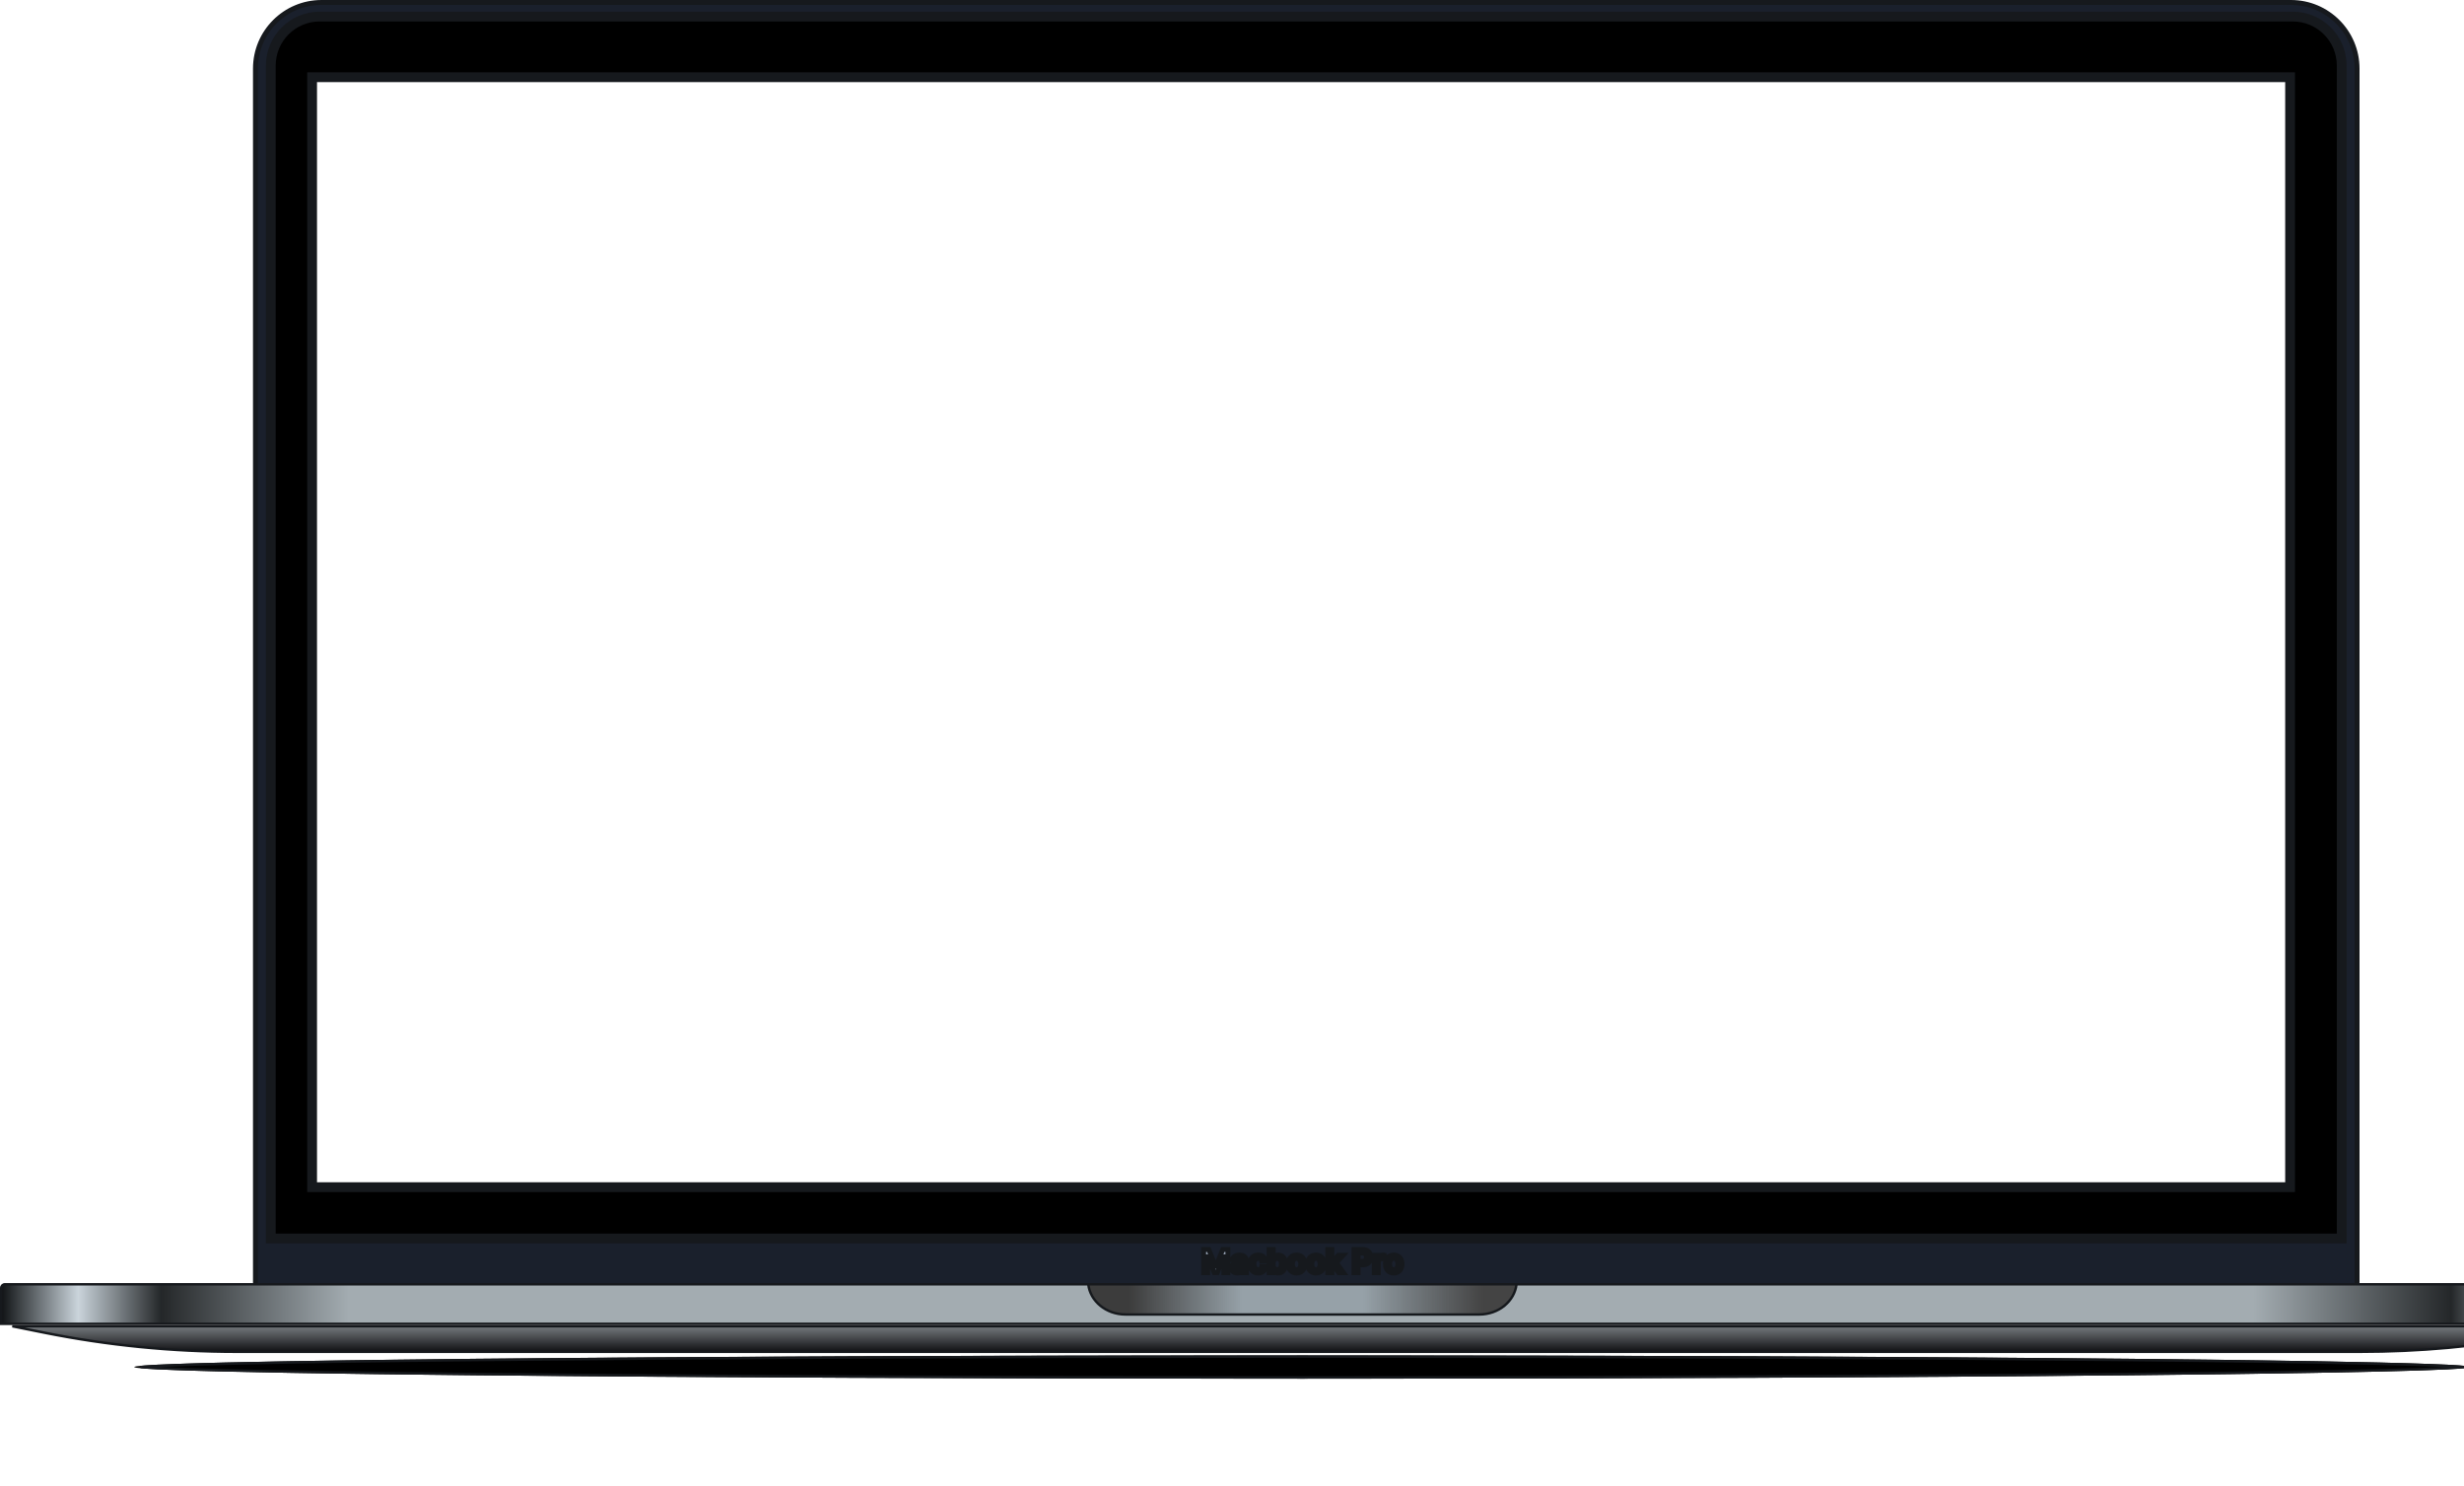 <svg width="1006" height="607" viewBox="0 0 1006 607" fill="none" xmlns="http://www.w3.org/2000/svg">
<g filter="url(#filter0_f_46_153)">
<ellipse cx="531.737" cy="558.237" rx="476.93" ry="4.763" fill="black"/>
<path d="M57.428 558.237C59.042 558.082 61.417 557.928 64.521 557.776C70.868 557.467 80.233 557.168 92.299 556.883C116.429 556.313 151.349 555.8 194.502 555.369C280.807 554.507 400.038 553.974 531.737 553.974C663.436 553.974 782.667 554.507 868.972 555.369C912.125 555.8 947.045 556.313 971.175 556.883C983.241 557.168 992.606 557.467 998.953 557.776C1002.06 557.928 1004.43 558.082 1006.05 558.237C1004.43 558.392 1002.06 558.546 998.953 558.697C992.606 559.007 983.241 559.306 971.175 559.591C947.045 560.161 912.125 560.674 868.972 561.105C782.667 561.967 663.436 562.5 531.737 562.5C400.038 562.5 280.807 561.967 194.502 561.105C151.349 560.674 116.429 560.161 92.299 559.591C80.233 559.306 70.868 559.007 64.521 558.697C61.417 558.546 59.042 558.392 57.428 558.237Z" stroke="#16191D"/>
</g>
<path d="M104.291 28C104.291 13.088 116.379 1 131.291 1H935.345C950.257 1 962.345 13.088 962.345 28V523.753C962.345 525.41 961.002 526.753 959.345 526.753H107.291C105.634 526.753 104.291 525.41 104.291 523.753V28Z" fill="#1A202C" stroke="#16191D" stroke-width="2"/>
<path d="M110.561 26.763C110.561 15.717 119.515 6.763 130.561 6.763H936.075C947.121 6.763 956.075 15.717 956.075 26.763V505.748H110.561V26.763Z" fill="black" stroke="#16191D" stroke-width="4"/>
<rect x="127.425" y="31.531" width="807.571" height="453.259" fill="white" stroke="#16191D" stroke-width="4"/>
<mask id="path-6-outside-1_46_153" maskUnits="userSpaceOnUse" x="489.996" y="508.7" width="84" height="13" fill="black">
<rect fill="white" x="489.996" y="508.7" width="84" height="13"/>
<path d="M491.41 510.246H493.506L496.312 517.097H496.423L499.23 510.246H501.326V519.7H499.682V513.205H499.595L496.982 519.673H495.754L493.141 513.191H493.053V519.7H491.41V510.246ZM505.158 519.844C504.708 519.844 504.303 519.764 503.943 519.603C503.586 519.44 503.303 519.2 503.094 518.883C502.888 518.566 502.785 518.175 502.785 517.711C502.785 517.311 502.858 516.98 503.006 516.718C503.154 516.457 503.356 516.247 503.611 516.09C503.866 515.933 504.154 515.815 504.474 515.735C504.797 515.652 505.131 515.592 505.476 515.555C505.892 515.512 506.229 515.473 506.487 515.439C506.746 515.402 506.933 515.347 507.05 515.273C507.17 515.196 507.23 515.078 507.23 514.918V514.89C507.23 514.542 507.127 514.273 506.921 514.082C506.715 513.891 506.418 513.796 506.03 513.796C505.621 513.796 505.296 513.885 505.056 514.064C504.819 514.242 504.659 514.453 504.576 514.696L503.015 514.475C503.139 514.044 503.342 513.684 503.625 513.394C503.908 513.102 504.254 512.883 504.664 512.739C505.073 512.591 505.525 512.517 506.021 512.517C506.362 512.517 506.702 512.557 507.041 512.637C507.38 512.717 507.689 512.85 507.969 513.034C508.249 513.216 508.474 513.464 508.643 513.777C508.815 514.091 508.901 514.484 508.901 514.955V519.7H507.295V518.726H507.24C507.138 518.923 506.995 519.108 506.81 519.28C506.629 519.45 506.399 519.587 506.122 519.691C505.848 519.793 505.527 519.844 505.158 519.844ZM505.591 518.616C505.927 518.616 506.218 518.549 506.464 518.417C506.71 518.282 506.899 518.103 507.032 517.882C507.167 517.66 507.235 517.418 507.235 517.157V516.321C507.183 516.364 507.093 516.404 506.967 516.441C506.844 516.478 506.706 516.51 506.552 516.538C506.398 516.566 506.245 516.59 506.095 516.612C505.944 516.634 505.813 516.652 505.702 516.667C505.453 516.701 505.23 516.757 505.033 516.834C504.836 516.911 504.68 517.018 504.567 517.157C504.453 517.292 504.396 517.468 504.396 517.683C504.396 517.991 504.508 518.223 504.733 518.38C504.957 518.537 505.244 518.616 505.591 518.616ZM513.675 519.839C512.967 519.839 512.359 519.684 511.851 519.373C511.347 519.062 510.957 518.632 510.683 518.085C510.413 517.534 510.277 516.9 510.277 516.183C510.277 515.463 510.416 514.827 510.693 514.276C510.97 513.722 511.361 513.291 511.865 512.983C512.373 512.673 512.973 512.517 513.666 512.517C514.241 512.517 514.751 512.623 515.194 512.836C515.64 513.045 515.995 513.342 516.26 513.727C516.525 514.108 516.676 514.555 516.713 515.065H515.115C515.051 514.724 514.897 514.439 514.654 514.211C514.414 513.981 514.092 513.865 513.689 513.865C513.347 513.865 513.047 513.958 512.789 514.142C512.53 514.324 512.328 514.585 512.184 514.927C512.042 515.269 511.971 515.678 511.971 516.155C511.971 516.638 512.042 517.054 512.184 517.401C512.325 517.746 512.524 518.012 512.779 518.2C513.038 518.385 513.341 518.477 513.689 518.477C513.935 518.477 514.155 518.431 514.349 518.339C514.546 518.243 514.711 518.106 514.843 517.928C514.975 517.749 515.066 517.532 515.115 517.277H516.713C516.673 517.778 516.525 518.223 516.269 518.611C516.014 518.996 515.666 519.297 515.226 519.516C514.786 519.731 514.269 519.839 513.675 519.839ZM518.159 519.7V510.246H519.83V513.782H519.899C519.985 513.61 520.107 513.427 520.264 513.233C520.421 513.036 520.633 512.868 520.901 512.73C521.169 512.588 521.51 512.517 521.926 512.517C522.474 512.517 522.967 512.657 523.408 512.937C523.851 513.214 524.202 513.625 524.46 514.17C524.722 514.712 524.853 515.376 524.853 516.164C524.853 516.943 524.725 517.605 524.469 518.149C524.214 518.694 523.866 519.11 523.426 519.396C522.986 519.682 522.487 519.825 521.93 519.825C521.524 519.825 521.187 519.757 520.919 519.622C520.652 519.487 520.436 519.323 520.273 519.133C520.113 518.939 519.988 518.756 519.899 518.583H519.802V519.7H518.159ZM519.798 516.155C519.798 516.614 519.862 517.015 519.991 517.36C520.124 517.705 520.313 517.974 520.559 518.168C520.809 518.359 521.11 518.454 521.464 518.454C521.833 518.454 522.143 518.356 522.392 518.159C522.641 517.958 522.829 517.686 522.955 517.341C523.084 516.994 523.149 516.598 523.149 516.155C523.149 515.715 523.086 515.324 522.96 514.982C522.834 514.641 522.646 514.373 522.397 514.179C522.147 513.985 521.836 513.888 521.464 513.888C521.107 513.888 520.804 513.982 520.555 514.17C520.305 514.358 520.116 514.621 519.987 514.959C519.861 515.298 519.798 515.696 519.798 516.155ZM529.366 519.839C528.674 519.839 528.074 519.687 527.566 519.382C527.058 519.077 526.664 518.651 526.384 518.103C526.107 517.555 525.969 516.915 525.969 516.183C525.969 515.45 526.107 514.809 526.384 514.258C526.664 513.707 527.058 513.279 527.566 512.974C528.074 512.67 528.674 512.517 529.366 512.517C530.059 512.517 530.659 512.67 531.167 512.974C531.675 513.279 532.067 513.707 532.344 514.258C532.624 514.809 532.764 515.45 532.764 516.183C532.764 516.915 532.624 517.555 532.344 518.103C532.067 518.651 531.675 519.077 531.167 519.382C530.659 519.687 530.059 519.839 529.366 519.839ZM529.376 518.5C529.751 518.5 530.065 518.397 530.317 518.191C530.57 517.982 530.757 517.702 530.881 517.351C531.007 517 531.07 516.609 531.07 516.178C531.07 515.744 531.007 515.352 530.881 515.001C530.757 514.647 530.57 514.365 530.317 514.156C530.065 513.947 529.751 513.842 529.376 513.842C528.991 513.842 528.671 513.947 528.415 514.156C528.163 514.365 527.974 514.647 527.847 515.001C527.724 515.352 527.663 515.744 527.663 516.178C527.663 516.609 527.724 517 527.847 517.351C527.974 517.702 528.163 517.982 528.415 518.191C528.671 518.397 528.991 518.5 529.376 518.5ZM537.275 519.839C536.583 519.839 535.983 519.687 535.475 519.382C534.967 519.077 534.573 518.651 534.293 518.103C534.016 517.555 533.878 516.915 533.878 516.183C533.878 515.45 534.016 514.809 534.293 514.258C534.573 513.707 534.967 513.279 535.475 512.974C535.983 512.67 536.583 512.517 537.275 512.517C537.968 512.517 538.568 512.67 539.076 512.974C539.584 513.279 539.976 513.707 540.253 514.258C540.533 514.809 540.673 515.45 540.673 516.183C540.673 516.915 540.533 517.555 540.253 518.103C539.976 518.651 539.584 519.077 539.076 519.382C538.568 519.687 537.968 519.839 537.275 519.839ZM537.285 518.5C537.66 518.5 537.974 518.397 538.226 518.191C538.479 517.982 538.667 517.702 538.79 517.351C538.916 517 538.979 516.609 538.979 516.178C538.979 515.744 538.916 515.352 538.79 515.001C538.667 514.647 538.479 514.365 538.226 514.156C537.974 513.947 537.66 513.842 537.285 513.842C536.9 513.842 536.58 513.947 536.324 514.156C536.072 514.365 535.883 514.647 535.757 515.001C535.634 515.352 535.572 515.744 535.572 516.178C535.572 516.609 535.634 517 535.757 517.351C535.883 517.702 536.072 517.982 536.324 518.191C536.58 518.397 536.9 518.5 537.285 518.5ZM543.615 517.475L543.61 515.458H543.878L546.427 512.61H548.379L545.245 516.1H544.898L543.615 517.475ZM542.092 519.7V510.246H543.763V519.7H542.092ZM546.542 519.7L544.234 516.474L545.36 515.296L548.541 519.7H546.542ZM552.791 519.7V510.246H556.337C557.063 510.246 557.673 510.381 558.165 510.652C558.661 510.923 559.034 511.295 559.287 511.769C559.542 512.24 559.67 512.776 559.67 513.376C559.67 513.982 559.542 514.521 559.287 514.992C559.031 515.463 558.654 515.833 558.156 516.104C557.657 516.372 557.043 516.506 556.314 516.506H553.964V515.098H556.083C556.508 515.098 556.856 515.024 557.126 514.876C557.397 514.728 557.597 514.525 557.726 514.267C557.859 514.008 557.925 513.711 557.925 513.376C557.925 513.04 557.859 512.745 557.726 512.49C557.597 512.234 557.396 512.036 557.122 511.894C556.851 511.749 556.502 511.677 556.074 511.677H554.504V519.7H552.791ZM561.084 519.7V512.61H562.704V513.791H562.778C562.907 513.382 563.129 513.067 563.443 512.845C563.76 512.62 564.121 512.508 564.528 512.508C564.62 512.508 564.723 512.513 564.837 512.522C564.954 512.528 565.051 512.539 565.128 512.554V514.091C565.057 514.067 564.945 514.045 564.791 514.027C564.64 514.005 564.494 513.994 564.352 513.994C564.048 513.994 563.774 514.061 563.531 514.193C563.29 514.322 563.101 514.502 562.963 514.733C562.824 514.964 562.755 515.23 562.755 515.532V519.7H561.084ZM569.039 519.839C568.347 519.839 567.747 519.687 567.239 519.382C566.731 519.077 566.337 518.651 566.057 518.103C565.78 517.555 565.641 516.915 565.641 516.183C565.641 515.45 565.78 514.809 566.057 514.258C566.337 513.707 566.731 513.279 567.239 512.974C567.747 512.67 568.347 512.517 569.039 512.517C569.732 512.517 570.332 512.67 570.84 512.974C571.347 513.279 571.74 513.707 572.017 514.258C572.297 514.809 572.437 515.45 572.437 516.183C572.437 516.915 572.297 517.555 572.017 518.103C571.74 518.651 571.347 519.077 570.84 519.382C570.332 519.687 569.732 519.839 569.039 519.839ZM569.048 518.5C569.424 518.5 569.738 518.397 569.99 518.191C570.243 517.982 570.43 517.702 570.553 517.351C570.68 517 570.743 516.609 570.743 516.178C570.743 515.744 570.68 515.352 570.553 515.001C570.43 514.647 570.243 514.365 569.99 514.156C569.738 513.947 569.424 513.842 569.048 513.842C568.664 513.842 568.344 513.947 568.088 514.156C567.836 514.365 567.647 514.647 567.52 515.001C567.397 515.352 567.336 515.744 567.336 516.178C567.336 516.609 567.397 517 567.52 517.351C567.647 517.702 567.836 517.982 568.088 518.191C568.344 518.397 568.664 518.5 569.048 518.5Z"/>
</mask>
<path d="M491.41 510.246H493.506L496.312 517.097H496.423L499.23 510.246H501.326V519.7H499.682V513.205H499.595L496.982 519.673H495.754L493.141 513.191H493.053V519.7H491.41V510.246ZM505.158 519.844C504.708 519.844 504.303 519.764 503.943 519.603C503.586 519.44 503.303 519.2 503.094 518.883C502.888 518.566 502.785 518.175 502.785 517.711C502.785 517.311 502.858 516.98 503.006 516.718C503.154 516.457 503.356 516.247 503.611 516.09C503.866 515.933 504.154 515.815 504.474 515.735C504.797 515.652 505.131 515.592 505.476 515.555C505.892 515.512 506.229 515.473 506.487 515.439C506.746 515.402 506.933 515.347 507.05 515.273C507.17 515.196 507.23 515.078 507.23 514.918V514.89C507.23 514.542 507.127 514.273 506.921 514.082C506.715 513.891 506.418 513.796 506.03 513.796C505.621 513.796 505.296 513.885 505.056 514.064C504.819 514.242 504.659 514.453 504.576 514.696L503.015 514.475C503.139 514.044 503.342 513.684 503.625 513.394C503.908 513.102 504.254 512.883 504.664 512.739C505.073 512.591 505.525 512.517 506.021 512.517C506.362 512.517 506.702 512.557 507.041 512.637C507.38 512.717 507.689 512.85 507.969 513.034C508.249 513.216 508.474 513.464 508.643 513.777C508.815 514.091 508.901 514.484 508.901 514.955V519.7H507.295V518.726H507.24C507.138 518.923 506.995 519.108 506.81 519.28C506.629 519.45 506.399 519.587 506.122 519.691C505.848 519.793 505.527 519.844 505.158 519.844ZM505.591 518.616C505.927 518.616 506.218 518.549 506.464 518.417C506.71 518.282 506.899 518.103 507.032 517.882C507.167 517.66 507.235 517.418 507.235 517.157V516.321C507.183 516.364 507.093 516.404 506.967 516.441C506.844 516.478 506.706 516.51 506.552 516.538C506.398 516.566 506.245 516.59 506.095 516.612C505.944 516.634 505.813 516.652 505.702 516.667C505.453 516.701 505.23 516.757 505.033 516.834C504.836 516.911 504.68 517.018 504.567 517.157C504.453 517.292 504.396 517.468 504.396 517.683C504.396 517.991 504.508 518.223 504.733 518.38C504.957 518.537 505.244 518.616 505.591 518.616ZM513.675 519.839C512.967 519.839 512.359 519.684 511.851 519.373C511.347 519.062 510.957 518.632 510.683 518.085C510.413 517.534 510.277 516.9 510.277 516.183C510.277 515.463 510.416 514.827 510.693 514.276C510.97 513.722 511.361 513.291 511.865 512.983C512.373 512.673 512.973 512.517 513.666 512.517C514.241 512.517 514.751 512.623 515.194 512.836C515.64 513.045 515.995 513.342 516.26 513.727C516.525 514.108 516.676 514.555 516.713 515.065H515.115C515.051 514.724 514.897 514.439 514.654 514.211C514.414 513.981 514.092 513.865 513.689 513.865C513.347 513.865 513.047 513.958 512.789 514.142C512.53 514.324 512.328 514.585 512.184 514.927C512.042 515.269 511.971 515.678 511.971 516.155C511.971 516.638 512.042 517.054 512.184 517.401C512.325 517.746 512.524 518.012 512.779 518.2C513.038 518.385 513.341 518.477 513.689 518.477C513.935 518.477 514.155 518.431 514.349 518.339C514.546 518.243 514.711 518.106 514.843 517.928C514.975 517.749 515.066 517.532 515.115 517.277H516.713C516.673 517.778 516.525 518.223 516.269 518.611C516.014 518.996 515.666 519.297 515.226 519.516C514.786 519.731 514.269 519.839 513.675 519.839ZM518.159 519.7V510.246H519.83V513.782H519.899C519.985 513.61 520.107 513.427 520.264 513.233C520.421 513.036 520.633 512.868 520.901 512.73C521.169 512.588 521.51 512.517 521.926 512.517C522.474 512.517 522.967 512.657 523.408 512.937C523.851 513.214 524.202 513.625 524.46 514.17C524.722 514.712 524.853 515.376 524.853 516.164C524.853 516.943 524.725 517.605 524.469 518.149C524.214 518.694 523.866 519.11 523.426 519.396C522.986 519.682 522.487 519.825 521.93 519.825C521.524 519.825 521.187 519.757 520.919 519.622C520.652 519.487 520.436 519.323 520.273 519.133C520.113 518.939 519.988 518.756 519.899 518.583H519.802V519.7H518.159ZM519.798 516.155C519.798 516.614 519.862 517.015 519.991 517.36C520.124 517.705 520.313 517.974 520.559 518.168C520.809 518.359 521.11 518.454 521.464 518.454C521.833 518.454 522.143 518.356 522.392 518.159C522.641 517.958 522.829 517.686 522.955 517.341C523.084 516.994 523.149 516.598 523.149 516.155C523.149 515.715 523.086 515.324 522.96 514.982C522.834 514.641 522.646 514.373 522.397 514.179C522.147 513.985 521.836 513.888 521.464 513.888C521.107 513.888 520.804 513.982 520.555 514.17C520.305 514.358 520.116 514.621 519.987 514.959C519.861 515.298 519.798 515.696 519.798 516.155ZM529.366 519.839C528.674 519.839 528.074 519.687 527.566 519.382C527.058 519.077 526.664 518.651 526.384 518.103C526.107 517.555 525.969 516.915 525.969 516.183C525.969 515.45 526.107 514.809 526.384 514.258C526.664 513.707 527.058 513.279 527.566 512.974C528.074 512.67 528.674 512.517 529.366 512.517C530.059 512.517 530.659 512.67 531.167 512.974C531.675 513.279 532.067 513.707 532.344 514.258C532.624 514.809 532.764 515.45 532.764 516.183C532.764 516.915 532.624 517.555 532.344 518.103C532.067 518.651 531.675 519.077 531.167 519.382C530.659 519.687 530.059 519.839 529.366 519.839ZM529.376 518.5C529.751 518.5 530.065 518.397 530.317 518.191C530.57 517.982 530.757 517.702 530.881 517.351C531.007 517 531.07 516.609 531.07 516.178C531.07 515.744 531.007 515.352 530.881 515.001C530.757 514.647 530.57 514.365 530.317 514.156C530.065 513.947 529.751 513.842 529.376 513.842C528.991 513.842 528.671 513.947 528.415 514.156C528.163 514.365 527.974 514.647 527.847 515.001C527.724 515.352 527.663 515.744 527.663 516.178C527.663 516.609 527.724 517 527.847 517.351C527.974 517.702 528.163 517.982 528.415 518.191C528.671 518.397 528.991 518.5 529.376 518.5ZM537.275 519.839C536.583 519.839 535.983 519.687 535.475 519.382C534.967 519.077 534.573 518.651 534.293 518.103C534.016 517.555 533.878 516.915 533.878 516.183C533.878 515.45 534.016 514.809 534.293 514.258C534.573 513.707 534.967 513.279 535.475 512.974C535.983 512.67 536.583 512.517 537.275 512.517C537.968 512.517 538.568 512.67 539.076 512.974C539.584 513.279 539.976 513.707 540.253 514.258C540.533 514.809 540.673 515.45 540.673 516.183C540.673 516.915 540.533 517.555 540.253 518.103C539.976 518.651 539.584 519.077 539.076 519.382C538.568 519.687 537.968 519.839 537.275 519.839ZM537.285 518.5C537.66 518.5 537.974 518.397 538.226 518.191C538.479 517.982 538.667 517.702 538.79 517.351C538.916 517 538.979 516.609 538.979 516.178C538.979 515.744 538.916 515.352 538.79 515.001C538.667 514.647 538.479 514.365 538.226 514.156C537.974 513.947 537.66 513.842 537.285 513.842C536.9 513.842 536.58 513.947 536.324 514.156C536.072 514.365 535.883 514.647 535.757 515.001C535.634 515.352 535.572 515.744 535.572 516.178C535.572 516.609 535.634 517 535.757 517.351C535.883 517.702 536.072 517.982 536.324 518.191C536.58 518.397 536.9 518.5 537.285 518.5ZM543.615 517.475L543.61 515.458H543.878L546.427 512.61H548.379L545.245 516.1H544.898L543.615 517.475ZM542.092 519.7V510.246H543.763V519.7H542.092ZM546.542 519.7L544.234 516.474L545.36 515.296L548.541 519.7H546.542ZM552.791 519.7V510.246H556.337C557.063 510.246 557.673 510.381 558.165 510.652C558.661 510.923 559.034 511.295 559.287 511.769C559.542 512.24 559.67 512.776 559.67 513.376C559.67 513.982 559.542 514.521 559.287 514.992C559.031 515.463 558.654 515.833 558.156 516.104C557.657 516.372 557.043 516.506 556.314 516.506H553.964V515.098H556.083C556.508 515.098 556.856 515.024 557.126 514.876C557.397 514.728 557.597 514.525 557.726 514.267C557.859 514.008 557.925 513.711 557.925 513.376C557.925 513.04 557.859 512.745 557.726 512.49C557.597 512.234 557.396 512.036 557.122 511.894C556.851 511.749 556.502 511.677 556.074 511.677H554.504V519.7H552.791ZM561.084 519.7V512.61H562.704V513.791H562.778C562.907 513.382 563.129 513.067 563.443 512.845C563.76 512.62 564.121 512.508 564.528 512.508C564.62 512.508 564.723 512.513 564.837 512.522C564.954 512.528 565.051 512.539 565.128 512.554V514.091C565.057 514.067 564.945 514.045 564.791 514.027C564.64 514.005 564.494 513.994 564.352 513.994C564.048 513.994 563.774 514.061 563.531 514.193C563.29 514.322 563.101 514.502 562.963 514.733C562.824 514.964 562.755 515.23 562.755 515.532V519.7H561.084ZM569.039 519.839C568.347 519.839 567.747 519.687 567.239 519.382C566.731 519.077 566.337 518.651 566.057 518.103C565.78 517.555 565.641 516.915 565.641 516.183C565.641 515.45 565.78 514.809 566.057 514.258C566.337 513.707 566.731 513.279 567.239 512.974C567.747 512.67 568.347 512.517 569.039 512.517C569.732 512.517 570.332 512.67 570.84 512.974C571.347 513.279 571.74 513.707 572.017 514.258C572.297 514.809 572.437 515.45 572.437 516.183C572.437 516.915 572.297 517.555 572.017 518.103C571.74 518.651 571.347 519.077 570.84 519.382C570.332 519.687 569.732 519.839 569.039 519.839ZM569.048 518.5C569.424 518.5 569.738 518.397 569.99 518.191C570.243 517.982 570.43 517.702 570.553 517.351C570.68 517 570.743 516.609 570.743 516.178C570.743 515.744 570.68 515.352 570.553 515.001C570.43 514.647 570.243 514.365 569.99 514.156C569.738 513.947 569.424 513.842 569.048 513.842C568.664 513.842 568.344 513.947 568.088 514.156C567.836 514.365 567.647 514.647 567.52 515.001C567.397 515.352 567.336 515.744 567.336 516.178C567.336 516.609 567.397 517 567.52 517.351C567.647 517.702 567.836 517.982 568.088 518.191C568.344 518.397 568.664 518.5 569.048 518.5Z" fill="#A0AEC0"/>
<path d="M491.41 510.246V509.246H490.41V510.246H491.41ZM493.506 510.246L494.431 509.867L494.176 509.246H493.506V510.246ZM496.312 517.097L495.387 517.476L495.641 518.097H496.312V517.097ZM496.423 517.097V518.097H497.094L497.348 517.476L496.423 517.097ZM499.23 510.246V509.246H498.559L498.305 509.867L499.23 510.246ZM501.326 510.246H502.326V509.246H501.326V510.246ZM501.326 519.7V520.7H502.326V519.7H501.326ZM499.682 519.7H498.682V520.7H499.682V519.7ZM499.682 513.205H500.682V512.205H499.682V513.205ZM499.595 513.205V512.205H498.92L498.667 512.83L499.595 513.205ZM496.982 519.673V520.673H497.656L497.909 520.047L496.982 519.673ZM495.754 519.673L494.826 520.047L495.079 520.673H495.754V519.673ZM493.141 513.191L494.068 512.817L493.816 512.191H493.141V513.191ZM493.053 513.191V512.191H492.053V513.191H493.053ZM493.053 519.7V520.7H494.053V519.7H493.053ZM491.41 519.7H490.41V520.7H491.41V519.7ZM491.41 511.246H493.506V509.246H491.41V511.246ZM492.58 510.625L495.387 517.476L497.238 516.718L494.431 509.867L492.58 510.625ZM496.312 518.097H496.423V516.097H496.312V518.097ZM497.348 517.476L500.155 510.625L498.305 509.867L495.498 516.718L497.348 517.476ZM499.23 511.246H501.326V509.246H499.23V511.246ZM500.326 510.246V519.7H502.326V510.246H500.326ZM501.326 518.7H499.682V520.7H501.326V518.7ZM500.682 519.7V513.205H498.682V519.7H500.682ZM499.682 512.205H499.595V514.205H499.682V512.205ZM498.667 512.83L496.055 519.298L497.909 520.047L500.522 513.58L498.667 512.83ZM496.982 518.673H495.754V520.673H496.982V518.673ZM496.681 519.299L494.068 512.817L492.213 513.565L494.826 520.047L496.681 519.299ZM493.141 512.191H493.053V514.191H493.141V512.191ZM492.053 513.191V519.7H494.053V513.191H492.053ZM493.053 518.7H491.41V520.7H493.053V518.7ZM492.41 519.7V510.246H490.41V519.7H492.41ZM503.943 519.603L503.528 520.513L503.537 520.517L503.943 519.603ZM503.094 518.883L502.256 519.429L502.259 519.434L503.094 518.883ZM503.006 516.718L502.135 516.226L502.135 516.226L503.006 516.718ZM503.611 516.09L503.087 515.238L503.087 515.238L503.611 516.09ZM504.474 515.735L504.717 516.705L504.723 516.703L504.474 515.735ZM505.476 515.555L505.373 514.56L505.37 514.561L505.476 515.555ZM506.487 515.439L506.617 516.431L506.628 516.429L506.487 515.439ZM507.05 515.273L507.584 516.119L507.59 516.115L507.05 515.273ZM506.921 514.082L507.6 513.348V513.348L506.921 514.082ZM505.056 514.064L504.459 513.261L504.454 513.265L505.056 514.064ZM504.576 514.696L504.435 515.686L505.254 515.803L505.522 515.02L504.576 514.696ZM503.015 514.475L502.054 514.2L501.739 515.303L502.875 515.465L503.015 514.475ZM503.625 513.394L504.34 514.094L504.343 514.09L503.625 513.394ZM504.664 512.739L504.997 513.682L505.003 513.679L504.664 512.739ZM507.969 513.034L507.418 513.869L507.425 513.873L507.969 513.034ZM508.643 513.777L507.763 514.252L507.766 514.259L508.643 513.777ZM508.901 519.7V520.7H509.901V519.7H508.901ZM507.295 519.7H506.295V520.7H507.295V519.7ZM507.295 518.726H508.295V517.726H507.295V518.726ZM507.24 518.726V517.726H506.63L506.351 518.268L507.24 518.726ZM506.81 519.28L507.492 520.012L507.493 520.011L506.81 519.28ZM506.122 519.691L506.47 520.629L506.476 520.627L506.122 519.691ZM506.464 518.417L506.937 519.298L506.946 519.293L506.464 518.417ZM507.032 517.882L506.178 517.36L506.173 517.369L507.032 517.882ZM507.235 516.321H508.235V514.202L506.599 515.549L507.235 516.321ZM506.967 516.441L506.686 515.481L506.68 515.483L506.967 516.441ZM506.552 516.538L506.729 517.522H506.729L506.552 516.538ZM505.702 516.667L505.837 517.658L505.84 517.658L505.702 516.667ZM505.033 516.834L504.669 515.902L505.033 516.834ZM504.567 517.157L505.332 517.8L505.339 517.792L504.567 517.157ZM504.733 518.38L504.16 519.2L504.733 518.38ZM505.158 518.844C504.829 518.844 504.565 518.785 504.35 518.69L503.537 520.517C504.042 520.742 504.588 520.844 505.158 520.844V518.844ZM504.359 518.694C504.166 518.606 504.031 518.488 503.928 518.332L502.259 519.434C502.576 519.913 503.006 520.275 503.528 520.513L504.359 518.694ZM503.932 518.338C503.853 518.217 503.785 518.026 503.785 517.711H501.785C501.785 518.325 501.922 518.916 502.256 519.429L503.932 518.338ZM503.785 517.711C503.785 517.428 503.838 517.28 503.877 517.21L502.135 516.226C501.879 516.68 501.785 517.194 501.785 517.711H503.785ZM503.877 517.21C503.942 517.096 504.024 517.01 504.135 516.942L503.087 515.238C502.687 515.484 502.366 515.818 502.135 516.226L503.877 517.21ZM504.135 516.942C504.295 516.844 504.486 516.763 504.717 516.705L504.232 514.765C503.822 514.867 503.438 515.023 503.087 515.238L504.135 516.942ZM504.723 516.703C504.998 516.633 505.284 516.581 505.583 516.549L505.37 514.561C504.979 514.602 504.597 514.671 504.225 514.766L504.723 516.703ZM505.579 516.55C505.999 516.506 506.346 516.466 506.617 516.431L506.357 514.448C506.111 514.48 505.784 514.518 505.373 514.56L505.579 516.55ZM506.628 516.429C506.924 516.387 507.284 516.308 507.584 516.119L506.516 514.428C506.541 514.412 506.556 514.406 506.559 514.405C506.561 514.403 506.556 514.406 506.539 514.411C506.504 514.421 506.442 514.436 506.346 514.449L506.628 516.429ZM507.59 516.115C508.036 515.829 508.23 515.369 508.23 514.918H506.23C506.23 514.873 506.239 514.782 506.293 514.675C506.35 514.563 506.432 514.482 506.511 514.431L507.59 516.115ZM508.23 514.918V514.89H506.23V514.918H508.23ZM508.23 514.89C508.23 514.335 508.058 513.772 507.6 513.348L506.242 514.816C506.237 514.812 506.232 514.806 506.226 514.798C506.224 514.794 506.222 514.791 506.221 514.789C506.22 514.786 506.219 514.785 506.219 514.785C506.219 514.785 506.22 514.787 506.221 514.79C506.222 514.794 506.223 514.8 506.225 514.809C506.227 514.826 506.23 514.852 506.23 514.89H508.23ZM507.6 513.348C507.149 512.93 506.573 512.796 506.03 512.796V514.796C506.144 514.796 506.209 514.81 506.238 514.82C506.263 514.828 506.257 514.83 506.242 514.816L507.6 513.348ZM506.03 512.796C505.484 512.796 504.925 512.915 504.459 513.261L505.653 514.866C505.667 514.856 505.758 514.796 506.03 514.796V512.796ZM504.454 513.265C504.083 513.545 503.787 513.912 503.63 514.373L505.522 515.02C505.531 514.994 505.555 514.94 505.658 514.862L504.454 513.265ZM504.716 513.706L503.156 513.485L502.875 515.465L504.435 515.686L504.716 513.706ZM503.977 514.749C504.059 514.461 504.185 514.252 504.34 514.094L502.91 512.695C502.499 513.115 502.218 513.627 502.054 514.2L503.977 514.749ZM504.343 514.09C504.512 513.916 504.723 513.778 504.997 513.682L504.33 511.796C503.785 511.989 503.304 512.288 502.906 512.699L504.343 514.09ZM505.003 513.679C505.289 513.576 505.625 513.517 506.021 513.517V511.517C505.425 511.517 504.856 511.606 504.324 511.798L505.003 513.679ZM506.021 513.517C506.284 513.517 506.546 513.548 506.811 513.61L507.271 511.664C506.859 511.567 506.441 511.517 506.021 511.517V513.517ZM506.811 513.61C507.04 513.664 507.24 513.751 507.418 513.869L508.519 512.199C508.138 511.948 507.719 511.77 507.271 511.664L506.811 513.61ZM507.425 513.873C507.554 513.957 507.668 514.076 507.763 514.252L509.523 513.303C509.28 512.852 508.944 512.474 508.513 512.195L507.425 513.873ZM507.766 514.259C507.836 514.386 507.901 514.601 507.901 514.955H509.901C509.901 514.367 509.794 513.797 509.52 513.296L507.766 514.259ZM507.901 514.955V519.7H509.901V514.955H507.901ZM508.901 518.7H507.295V520.7H508.901V518.7ZM508.295 519.7V518.726H506.295V519.7H508.295ZM507.295 517.726H507.24V519.726H507.295V517.726ZM506.351 518.268C506.309 518.35 506.24 518.445 506.128 518.549L507.493 520.011C507.75 519.771 507.967 519.497 508.128 519.185L506.351 518.268ZM506.128 518.549C506.058 518.614 505.947 518.688 505.769 518.756L506.476 520.627C506.851 520.485 507.199 520.285 507.492 520.012L506.128 518.549ZM505.775 518.754C505.637 518.805 505.438 518.844 505.158 518.844V520.844C505.615 520.844 506.06 520.781 506.47 520.629L505.775 518.754ZM505.591 519.616C506.059 519.616 506.519 519.523 506.937 519.298L505.991 517.536C505.916 517.576 505.795 517.616 505.591 517.616V519.616ZM506.946 519.293C507.333 519.08 507.659 518.782 507.89 518.394L506.173 517.369C506.14 517.425 506.087 517.483 505.982 517.541L506.946 519.293ZM507.885 518.403C508.117 518.023 508.235 517.601 508.235 517.157H506.235C506.235 517.236 506.217 517.297 506.179 517.36L507.885 518.403ZM508.235 517.157V516.321H506.235V517.157H508.235ZM506.599 515.549C506.634 515.52 506.664 515.501 506.683 515.491C506.702 515.479 506.715 515.473 506.72 515.471C506.728 515.467 506.719 515.472 506.686 515.481L507.248 517.401C507.405 517.355 507.656 517.27 507.871 517.093L506.599 515.549ZM506.68 515.483C506.6 515.507 506.499 515.532 506.375 515.554L506.729 517.522C506.912 517.489 507.088 517.449 507.255 517.399L506.68 515.483ZM506.375 515.554C506.232 515.58 506.092 515.602 505.953 515.622L506.236 517.602C506.399 517.579 506.563 517.552 506.729 517.522L506.375 515.554ZM505.953 515.622C505.803 515.643 505.674 515.662 505.565 515.677L505.84 517.658C505.952 517.642 506.084 517.624 506.236 517.602L505.953 515.622ZM505.568 515.677C505.254 515.719 504.952 515.792 504.669 515.902L505.397 517.765C505.508 517.722 505.652 517.683 505.837 517.658L505.568 515.677ZM504.669 515.902C504.341 516.03 504.035 516.229 503.794 516.522L505.339 517.792C505.334 517.798 505.332 517.798 505.338 517.794C505.345 517.789 505.362 517.778 505.397 517.765L504.669 515.902ZM503.801 516.513C503.505 516.866 503.396 517.285 503.396 517.683H505.396C505.396 517.663 505.398 517.671 505.39 517.699C505.38 517.728 505.361 517.765 505.332 517.8L503.801 516.513ZM503.396 517.683C503.396 518.271 503.632 518.831 504.16 519.2L505.305 517.56C505.313 517.565 505.326 517.576 505.341 517.594C505.357 517.612 505.37 517.632 505.38 517.653C505.401 517.696 505.396 517.715 505.396 517.683H503.396ZM504.16 519.2C504.593 519.502 505.094 519.616 505.591 519.616V517.616C505.393 517.616 505.322 517.572 505.305 517.56L504.16 519.2ZM511.851 519.373L511.327 520.224L511.329 520.226L511.851 519.373ZM510.683 518.085L509.786 518.526L509.789 518.532L510.683 518.085ZM510.693 514.276L511.586 514.725L511.587 514.723L510.693 514.276ZM511.865 512.983L512.386 513.837L512.387 513.836L511.865 512.983ZM515.194 512.836L514.762 513.738L514.769 513.741L515.194 512.836ZM516.26 513.727L515.436 514.294L515.438 514.297L516.26 513.727ZM516.713 515.065V516.065H517.787L517.71 514.993L516.713 515.065ZM515.115 515.065L514.133 515.251L514.287 516.065H515.115V515.065ZM514.654 514.211L513.96 514.932L513.97 514.941L514.654 514.211ZM512.789 514.142L513.363 514.961L513.37 514.956L512.789 514.142ZM512.184 514.927L511.263 514.537L511.26 514.544L512.184 514.927ZM512.184 517.401L511.258 517.778L511.259 517.781L512.184 517.401ZM512.779 518.2L512.187 519.006L512.198 519.014L512.779 518.2ZM514.349 518.339L514.779 519.241L514.785 519.239L514.349 518.339ZM514.843 517.928L514.04 517.332H514.04L514.843 517.928ZM515.115 517.277V516.277H514.29L514.133 517.088L515.115 517.277ZM516.713 517.277L517.709 517.356L517.795 516.277H516.713V517.277ZM516.269 518.611L517.102 519.164L517.104 519.161L516.269 518.611ZM515.226 519.516L515.666 520.414L515.671 520.411L515.226 519.516ZM513.675 518.839C513.116 518.839 512.697 518.718 512.373 518.52L511.329 520.226C512.022 520.649 512.818 520.839 513.675 520.839V518.839ZM512.376 518.521C512.035 518.311 511.771 518.025 511.578 517.637L509.789 518.532C510.143 519.24 510.658 519.812 511.327 520.224L512.376 518.521ZM511.581 517.643C511.388 517.251 511.277 516.772 511.277 516.183H509.277C509.277 517.027 509.437 517.816 509.786 518.526L511.581 517.643ZM511.277 516.183C511.277 515.592 511.39 515.115 511.586 514.725L509.799 513.827C509.441 514.539 509.277 515.333 509.277 516.183H511.277ZM511.587 514.723C511.784 514.329 512.049 514.043 512.386 513.837L511.345 512.13C510.672 512.54 510.155 513.115 509.798 513.829L511.587 514.723ZM512.387 513.836C512.714 513.636 513.127 513.517 513.666 513.517V511.517C512.819 511.517 512.032 511.709 511.343 512.131L512.387 513.836ZM513.666 513.517C514.117 513.517 514.475 513.6 514.762 513.738L515.626 511.934C515.027 511.647 514.365 511.517 513.666 511.517V513.517ZM514.769 513.741C515.064 513.879 515.278 514.063 515.436 514.294L517.084 513.16C516.713 512.621 516.216 512.211 515.618 511.93L514.769 513.741ZM515.438 514.297C515.591 514.516 515.69 514.786 515.715 515.138L517.71 514.993C517.661 514.323 517.459 513.7 517.082 513.157L515.438 514.297ZM516.713 514.065H515.115V516.065H516.713V514.065ZM516.098 514.88C515.996 514.339 515.742 513.861 515.337 513.482L513.97 514.941C514.051 515.017 514.106 515.108 514.133 515.251L516.098 514.88ZM515.347 513.491C514.883 513.044 514.293 512.865 513.689 512.865V514.865C513.891 514.865 513.945 514.917 513.96 514.932L515.347 513.491ZM513.689 512.865C513.155 512.865 512.648 513.013 512.207 513.328L513.37 514.956C513.446 514.902 513.539 514.865 513.689 514.865V512.865ZM512.214 513.324C511.777 513.631 511.468 514.054 511.263 514.537L513.105 515.317C513.189 515.117 513.283 515.017 513.363 514.961L512.214 513.324ZM511.26 514.544C511.056 515.037 510.971 515.583 510.971 516.155H512.971C512.971 515.773 513.029 515.5 513.108 515.31L511.26 514.544ZM510.971 516.155C510.971 516.732 511.055 517.282 511.258 517.778L513.11 517.024C513.029 516.825 512.971 516.544 512.971 516.155H510.971ZM511.259 517.781C511.458 518.266 511.759 518.692 512.187 519.006L513.372 517.394C513.288 517.333 513.193 517.227 513.109 517.022L511.259 517.781ZM512.198 519.014C512.642 519.331 513.153 519.477 513.689 519.477V517.477C513.529 517.477 513.433 517.438 513.361 517.386L512.198 519.014ZM513.689 519.477C514.062 519.477 514.432 519.406 514.779 519.241L513.919 517.436C513.878 517.455 513.808 517.477 513.689 517.477V519.477ZM514.785 519.239C515.129 519.072 515.419 518.829 515.646 518.523L514.04 517.332C514.002 517.383 513.962 517.415 513.913 517.439L514.785 519.239ZM515.646 518.523C515.882 518.206 516.024 517.844 516.097 517.466L514.133 517.088C514.108 517.221 514.069 517.293 514.04 517.332L515.646 518.523ZM515.115 518.277H516.713V516.277H515.115V518.277ZM515.716 517.197C515.688 517.545 515.589 517.825 515.434 518.061L517.104 519.161C517.46 518.621 517.657 518.011 517.709 517.356L515.716 517.197ZM515.436 518.058C515.284 518.287 515.075 518.474 514.781 518.62L515.671 520.411C516.258 520.12 516.744 519.705 517.102 519.164L515.436 518.058ZM514.786 518.618C514.509 518.753 514.148 518.839 513.675 518.839V520.839C514.389 520.839 515.063 520.709 515.666 520.414L514.786 518.618ZM518.159 519.7H517.159V520.7H518.159V519.7ZM518.159 510.246V509.246H517.159V510.246H518.159ZM519.83 510.246H520.83V509.246H519.83V510.246ZM519.83 513.782H518.83V514.782H519.83V513.782ZM519.899 513.782V514.782H520.517L520.793 514.229L519.899 513.782ZM520.264 513.233L521.041 513.862L521.046 513.856L520.264 513.233ZM520.901 512.73L521.36 513.618L521.368 513.614L520.901 512.73ZM523.408 512.937L522.871 513.781L522.878 513.785L523.408 512.937ZM524.46 514.17L523.557 514.599L523.56 514.605L524.46 514.17ZM524.469 518.149L523.564 517.725L524.469 518.149ZM523.426 519.396L523.971 520.234L523.426 519.396ZM520.919 519.622L520.468 520.514L520.919 519.622ZM520.273 519.133L519.502 519.769L519.507 519.776L519.513 519.782L520.273 519.133ZM519.899 518.583L520.787 518.123L520.507 517.583H519.899V518.583ZM519.802 518.583V517.583H518.802V518.583H519.802ZM519.802 519.7V520.7H520.802V519.7H519.802ZM519.991 517.36L519.055 517.711L519.058 517.718L519.991 517.36ZM520.559 518.168L519.94 518.953L519.951 518.962L520.559 518.168ZM522.392 518.159L523.012 518.943L523.018 518.938L522.392 518.159ZM522.955 517.341L522.018 516.993L522.016 516.998L522.955 517.341ZM522.96 514.982L523.898 514.636L522.96 514.982ZM522.397 514.179L523.011 513.39V513.39L522.397 514.179ZM520.555 514.17L519.953 513.371V513.371L520.555 514.17ZM519.987 514.959L519.053 514.603L519.05 514.61L519.987 514.959ZM519.159 519.7V510.246H517.159V519.7H519.159ZM518.159 511.246H519.83V509.246H518.159V511.246ZM518.83 510.246V513.782H520.83V510.246H518.83ZM519.83 514.782H519.899V512.782H519.83V514.782ZM520.793 514.229C520.839 514.137 520.917 514.015 521.041 513.862L519.487 512.604C519.297 512.838 519.131 513.082 519.005 513.335L520.793 514.229ZM521.046 513.856C521.1 513.789 521.193 513.704 521.36 513.618L520.441 511.841C520.073 512.032 519.742 512.283 519.482 512.61L521.046 513.856ZM521.368 513.614C521.448 513.571 521.616 513.517 521.926 513.517V511.517C521.405 511.517 520.889 511.605 520.433 511.846L521.368 513.614ZM521.926 513.517C522.293 513.517 522.599 513.608 522.871 513.781L523.944 512.094C523.336 511.706 522.654 511.517 521.926 511.517V513.517ZM522.878 513.785C523.135 513.946 523.367 514.199 523.557 514.599L525.364 513.741C525.036 513.051 524.566 512.482 523.938 512.089L522.878 513.785ZM523.56 514.605C523.739 514.976 523.853 515.482 523.853 516.164H525.853C525.853 515.271 525.705 514.448 525.361 513.735L523.56 514.605ZM523.853 516.164C523.853 516.838 523.742 517.346 523.564 517.725L525.375 518.574C525.708 517.863 525.853 517.048 525.853 516.164H523.853ZM523.564 517.725C523.376 518.126 523.143 518.387 522.881 518.557L523.971 520.234C524.589 519.832 525.052 519.262 525.375 518.574L523.564 517.725ZM522.881 518.557C522.613 518.732 522.306 518.825 521.93 518.825V520.825C522.669 520.825 523.359 520.632 523.971 520.234L522.881 518.557ZM521.93 518.825C521.628 518.825 521.458 518.774 521.371 518.73L520.468 520.514C520.916 520.741 521.42 520.825 521.93 520.825V518.825ZM521.371 518.73C521.198 518.642 521.095 518.556 521.033 518.483L519.513 519.782C519.777 520.091 520.105 520.331 520.468 520.514L521.371 518.73ZM521.044 518.496C520.917 518.342 520.836 518.218 520.787 518.123L519.011 519.043C519.141 519.294 519.309 519.536 519.502 519.769L521.044 518.496ZM519.899 517.583H519.802V519.583H519.899V517.583ZM518.802 518.583V519.7H520.802V518.583H518.802ZM519.802 518.7H518.159V520.7H519.802V518.7ZM518.798 516.155C518.798 516.705 518.875 517.23 519.055 517.711L520.928 517.009C520.849 516.8 520.798 516.522 520.798 516.155H518.798ZM519.058 517.718C519.243 518.201 519.529 518.63 519.941 518.953L521.178 517.382C521.097 517.318 521.004 517.208 520.925 517.001L519.058 517.718ZM519.951 518.962C520.397 519.303 520.92 519.454 521.464 519.454V517.454C521.3 517.454 521.22 517.414 521.167 517.374L519.951 518.962ZM521.464 519.454C522.02 519.454 522.558 519.302 523.012 518.943L521.772 517.374C521.727 517.409 521.647 517.454 521.464 517.454V519.454ZM523.018 518.938C523.429 518.608 523.715 518.175 523.894 517.685L522.016 516.998C521.943 517.197 521.853 517.309 521.766 517.379L523.018 518.938ZM523.893 517.69C524.07 517.211 524.149 516.695 524.149 516.155H522.149C522.149 516.502 522.098 516.776 522.018 516.993L523.893 517.69ZM524.149 516.155C524.149 515.621 524.073 515.109 523.898 514.636L522.022 515.329C522.099 515.539 522.149 515.809 522.149 516.155H524.149ZM523.898 514.636C523.717 514.147 523.428 513.715 523.011 513.39L521.783 514.968C521.863 515.031 521.95 515.135 522.022 515.329L523.898 514.636ZM523.011 513.39C522.556 513.036 522.017 512.888 521.464 512.888V514.888C521.655 514.888 521.739 514.935 521.783 514.968L523.011 513.39ZM521.464 512.888C520.923 512.888 520.4 513.034 519.953 513.371L521.156 514.969C521.208 514.93 521.291 514.888 521.464 514.888V512.888ZM519.953 513.371C519.531 513.689 519.238 514.117 519.053 514.603L520.921 515.316C520.994 515.124 521.08 515.026 521.156 514.969L519.953 513.371ZM519.05 514.61C518.872 515.086 518.798 515.608 518.798 516.155H520.798C520.798 515.785 520.849 515.51 520.924 515.309L519.05 514.61ZM527.566 519.382L527.051 520.239L527.566 519.382ZM526.384 518.103L525.492 518.554L525.494 518.558L526.384 518.103ZM526.384 514.258L525.493 513.804L525.491 513.808L526.384 514.258ZM527.566 512.974L528.08 513.832L527.566 512.974ZM531.167 512.974L530.652 513.832V513.832L531.167 512.974ZM532.344 514.258L531.451 514.707L531.453 514.711L532.344 514.258ZM532.344 518.103L531.454 517.648L531.452 517.652L532.344 518.103ZM531.167 519.382L530.652 518.524L531.167 519.382ZM530.317 518.191L530.95 518.965L530.956 518.961L530.317 518.191ZM530.881 517.351L529.939 517.012L529.937 517.02L530.881 517.351ZM530.881 515.001L529.936 515.329L529.94 515.339L530.881 515.001ZM530.317 514.156L530.956 513.386V513.386L530.317 514.156ZM528.415 514.156L527.782 513.382L527.777 513.386L528.415 514.156ZM527.847 515.001L526.906 514.665L526.904 514.67L527.847 515.001ZM527.847 517.351L526.904 517.682L526.906 517.689L527.847 517.351ZM528.415 518.191L527.777 518.961L527.787 518.969L528.415 518.191ZM529.366 518.839C528.824 518.839 528.408 518.721 528.08 518.524L527.051 520.239C527.739 520.652 528.524 520.839 529.366 520.839V518.839ZM528.08 518.524C527.739 518.32 527.473 518.036 527.274 517.648L525.494 518.558C525.855 519.266 526.377 519.835 527.051 520.239L528.08 518.524ZM527.276 517.652C527.083 517.269 526.969 516.788 526.969 516.183H524.969C524.969 517.042 525.132 517.842 525.492 518.554L527.276 517.652ZM526.969 516.183C526.969 515.577 527.083 515.094 527.277 514.707L525.491 513.808C525.132 514.523 524.969 515.323 524.969 516.183H526.969ZM527.275 514.711C527.474 514.32 527.741 514.035 528.08 513.832L527.051 512.117C526.375 512.522 525.854 513.094 525.493 513.804L527.275 514.711ZM528.08 513.832C528.408 513.635 528.824 513.517 529.366 513.517V511.517C528.524 511.517 527.739 511.704 527.051 512.117L528.08 513.832ZM529.366 513.517C529.909 513.517 530.324 513.635 530.652 513.832L531.681 512.117C530.993 511.704 530.209 511.517 529.366 511.517V513.517ZM530.652 513.832C530.991 514.035 531.255 514.318 531.451 514.707L533.237 513.808C532.879 513.096 532.358 512.523 531.681 512.117L530.652 513.832ZM531.453 514.711C531.649 515.098 531.764 515.579 531.764 516.183H533.764C533.764 515.322 533.599 514.519 533.235 513.804L531.453 514.711ZM531.764 516.183C531.764 516.787 531.649 517.265 531.454 517.648L533.234 518.558C533.599 517.845 533.764 517.043 533.764 516.183H531.764ZM531.452 517.652C531.256 518.038 530.992 518.32 530.652 518.524L531.681 520.239C532.357 519.834 532.878 519.264 533.236 518.554L531.452 517.652ZM530.652 518.524C530.324 518.721 529.909 518.839 529.366 518.839V520.839C530.209 520.839 530.993 520.652 531.681 520.239L530.652 518.524ZM529.376 519.5C529.945 519.5 530.492 519.339 530.95 518.965L529.685 517.416C529.637 517.455 529.557 517.5 529.376 517.5V519.5ZM530.956 518.961C531.366 518.621 531.649 518.18 531.824 517.682L529.937 517.02C529.866 517.223 529.774 517.343 529.679 517.421L530.956 518.961ZM531.822 517.689C531.992 517.214 532.07 516.707 532.07 516.178H530.07C530.07 516.511 530.021 516.785 529.94 517.012L531.822 517.689ZM532.07 516.178C532.07 515.647 531.993 515.138 531.822 514.662L529.94 515.339C530.021 515.565 530.07 515.841 530.07 516.178H532.07ZM531.825 514.672C531.651 514.171 531.368 513.728 530.956 513.386L529.679 514.926C529.772 515.003 529.864 515.123 529.936 515.329L531.825 514.672ZM530.956 513.386C530.498 513.007 529.948 512.842 529.376 512.842V514.842C529.554 514.842 529.632 514.887 529.679 514.926L530.956 513.386ZM529.376 512.842C528.8 512.842 528.244 513.003 527.782 513.383L529.049 514.93C529.097 514.89 529.182 514.842 529.376 514.842V512.842ZM527.777 513.386C527.367 513.726 527.083 514.167 526.906 514.665L528.789 515.337C528.864 515.127 528.959 515.004 529.054 514.926L527.777 513.386ZM526.904 514.67C526.738 515.143 526.663 515.65 526.663 516.178H528.663C528.663 515.838 528.711 515.56 528.791 515.332L526.904 514.67ZM526.663 516.178C526.663 516.704 526.738 517.209 526.904 517.682L528.791 517.02C528.711 516.791 528.663 516.514 528.663 516.178H526.663ZM526.906 517.689C527.085 518.185 527.369 518.622 527.777 518.961L529.054 517.421C528.957 517.341 528.863 517.218 528.788 517.012L526.906 517.689ZM527.787 518.969C528.25 519.343 528.803 519.5 529.376 519.5V517.5C529.178 517.5 529.091 517.452 529.043 517.413L527.787 518.969ZM535.475 519.382L534.961 520.239L535.475 519.382ZM534.293 518.103L533.401 518.554L533.403 518.558L534.293 518.103ZM534.293 514.258L533.402 513.804L533.4 513.808L534.293 514.258ZM535.475 512.974L535.99 513.832L535.475 512.974ZM539.076 512.974L538.561 513.832V513.832L539.076 512.974ZM540.253 514.258L539.36 514.707L539.362 514.711L540.253 514.258ZM540.253 518.103L539.363 517.648L539.361 517.652L540.253 518.103ZM539.076 519.382L538.561 518.524L539.076 519.382ZM538.226 518.191L538.859 518.965L538.865 518.961L538.226 518.191ZM538.79 517.351L537.849 517.012L537.846 517.02L538.79 517.351ZM538.79 515.001L537.845 515.329L537.849 515.339L538.79 515.001ZM538.226 514.156L538.865 513.386V513.386L538.226 514.156ZM536.324 514.156L535.691 513.382L535.686 513.386L536.324 514.156ZM535.757 515.001L534.815 514.665L534.813 514.67L535.757 515.001ZM535.757 517.351L534.813 517.682L534.816 517.689L535.757 517.351ZM536.324 518.191L535.686 518.961L535.696 518.969L536.324 518.191ZM537.275 518.839C536.733 518.839 536.317 518.721 535.99 518.524L534.961 520.239C535.648 520.652 536.433 520.839 537.275 520.839V518.839ZM535.99 518.524C535.649 518.32 535.382 518.036 535.184 517.648L533.403 518.558C533.765 519.266 534.286 519.835 534.961 520.239L535.99 518.524ZM535.186 517.652C534.992 517.269 534.878 516.788 534.878 516.183H532.878C532.878 517.042 533.041 517.842 533.401 518.554L535.186 517.652ZM534.878 516.183C534.878 515.577 534.992 515.094 535.187 514.707L533.4 513.808C533.041 514.523 532.878 515.323 532.878 516.183H534.878ZM535.185 514.711C535.383 514.32 535.65 514.035 535.99 513.832L534.961 512.117C534.284 512.522 533.763 513.094 533.402 513.804L535.185 514.711ZM535.99 513.832C536.317 513.635 536.733 513.517 537.275 513.517V511.517C536.433 511.517 535.648 511.704 534.961 512.117L535.99 513.832ZM537.275 513.517C537.818 513.517 538.234 513.635 538.561 513.832L539.59 512.117C538.903 511.704 538.118 511.517 537.275 511.517V513.517ZM538.561 513.832C538.9 514.035 539.164 514.318 539.36 514.707L541.147 513.808C540.788 513.096 540.268 512.523 539.59 512.117L538.561 513.832ZM539.362 514.711C539.558 515.098 539.673 515.579 539.673 516.183H541.673C541.673 515.322 541.508 514.519 541.145 513.804L539.362 514.711ZM539.673 516.183C539.673 516.787 539.558 517.265 539.363 517.648L541.144 518.558C541.508 517.845 541.673 517.043 541.673 516.183H539.673ZM539.361 517.652C539.166 518.038 538.901 518.32 538.561 518.524L539.59 520.239C540.266 519.834 540.787 519.264 541.146 518.554L539.361 517.652ZM538.561 518.524C538.234 518.721 537.818 518.839 537.275 518.839V520.839C538.118 520.839 538.903 520.652 539.59 520.239L538.561 518.524ZM537.285 519.5C537.854 519.5 538.402 519.339 538.859 518.965L537.594 517.416C537.547 517.455 537.467 517.5 537.285 517.5V519.5ZM538.865 518.961C539.275 518.621 539.558 518.18 539.733 517.682L537.846 517.02C537.775 517.223 537.683 517.343 537.588 517.421L538.865 518.961ZM539.731 517.689C539.901 517.214 539.979 516.707 539.979 516.178H537.979C537.979 516.511 537.93 516.785 537.849 517.012L539.731 517.689ZM539.979 516.178C539.979 515.647 539.902 515.138 539.731 514.662L537.849 515.339C537.93 515.565 537.979 515.841 537.979 516.178H539.979ZM539.734 514.672C539.56 514.171 539.277 513.728 538.865 513.386L537.588 514.926C537.681 515.003 537.773 515.123 537.845 515.329L539.734 514.672ZM538.865 513.386C538.407 513.007 537.858 512.842 537.285 512.842V514.842C537.463 514.842 537.541 514.887 537.588 514.926L538.865 513.386ZM537.285 512.842C536.709 512.842 536.154 513.003 535.691 513.383L536.958 514.93C537.006 514.89 537.091 514.842 537.285 514.842V512.842ZM535.686 513.386C535.276 513.726 534.992 514.167 534.815 514.665L536.699 515.337C536.773 515.127 536.868 515.004 536.963 514.926L535.686 513.386ZM534.813 514.67C534.647 515.143 534.572 515.65 534.572 516.178H536.572C536.572 515.838 536.62 515.56 536.7 515.332L534.813 514.67ZM534.572 516.178C534.572 516.704 534.647 517.209 534.813 517.682L536.7 517.02C536.62 516.791 536.572 516.514 536.572 516.178H534.572ZM534.816 517.689C534.994 518.185 535.278 518.622 535.686 518.961L536.963 517.421C536.866 517.341 536.772 517.218 536.698 517.012L534.816 517.689ZM535.696 518.969C536.159 519.343 536.713 519.5 537.285 519.5V517.5C537.088 517.5 537.001 517.452 536.953 517.413L535.696 518.969ZM543.615 517.475L542.615 517.478L542.621 520.007L544.346 518.157L543.615 517.475ZM543.61 515.458V514.458H542.608L542.61 515.46L543.61 515.458ZM543.878 515.458V516.458H544.325L544.623 516.125L543.878 515.458ZM546.427 512.61V511.61H545.979L545.681 511.943L546.427 512.61ZM548.379 512.61L549.123 513.278L550.622 511.61H548.379V512.61ZM545.245 516.1V517.1H545.691L545.989 516.768L545.245 516.1ZM544.898 516.1V515.1H544.464L544.167 515.417L544.898 516.1ZM542.092 519.7H541.092V520.7H542.092V519.7ZM542.092 510.246V509.246H541.092V510.246H542.092ZM543.763 510.246H544.763V509.246H543.763V510.246ZM543.763 519.7V520.7H544.763V519.7H543.763ZM546.542 519.7L545.729 520.282L546.028 520.7H546.542V519.7ZM544.234 516.474L543.511 515.782L542.938 516.381L543.42 517.055L544.234 516.474ZM545.36 515.296L546.171 514.711L545.468 513.737L544.638 514.605L545.36 515.296ZM548.541 519.7V520.7H550.497L549.352 519.115L548.541 519.7ZM544.615 517.473L544.61 515.456L542.61 515.46L542.615 517.478L544.615 517.473ZM543.61 516.458H543.878V514.458H543.61V516.458ZM544.623 516.125L547.172 513.276L545.681 511.943L543.133 514.791L544.623 516.125ZM546.427 513.61H548.379V511.61H546.427V513.61ZM547.635 511.941L544.501 515.431L545.989 516.768L549.123 513.278L547.635 511.941ZM545.245 515.1H544.898V517.1H545.245V515.1ZM544.167 515.417L542.884 516.793L544.346 518.157L545.63 516.782L544.167 515.417ZM543.092 519.7V510.246H541.092V519.7H543.092ZM542.092 511.246H543.763V509.246H542.092V511.246ZM542.763 510.246V519.7H544.763V510.246H542.763ZM543.763 518.7H542.092V520.7H543.763V518.7ZM547.355 519.119L545.047 515.892L543.42 517.055L545.729 520.282L547.355 519.119ZM544.956 517.165L546.083 515.988L544.638 514.605L543.511 515.782L544.956 517.165ZM544.549 515.882L547.73 520.286L549.352 519.115L546.171 514.711L544.549 515.882ZM548.541 518.7H546.542V520.7H548.541V518.7ZM552.791 519.7H551.791V520.7H552.791V519.7ZM552.791 510.246V509.246H551.791V510.246H552.791ZM558.165 510.652L557.683 511.528L557.685 511.53L558.165 510.652ZM559.287 511.769L558.404 512.239L558.408 512.246L559.287 511.769ZM559.287 514.992L560.166 515.468L559.287 514.992ZM558.156 516.104L558.629 516.985L558.633 516.983L558.156 516.104ZM553.964 516.506H552.964V517.506H553.964V516.506ZM553.964 515.098V514.098H552.964V515.098H553.964ZM557.126 514.876L557.605 515.754L557.126 514.876ZM557.726 514.267L556.836 513.811L556.832 513.82L557.726 514.267ZM557.726 512.49L556.834 512.941L556.839 512.95L557.726 512.49ZM557.122 511.894L556.651 512.776L556.663 512.782L557.122 511.894ZM554.504 511.677V510.677H553.504V511.677H554.504ZM554.504 519.7V520.7H555.504V519.7H554.504ZM553.791 519.7V510.246H551.791V519.7H553.791ZM552.791 511.246H556.337V509.246H552.791V511.246ZM556.337 511.246C556.943 511.246 557.375 511.359 557.683 511.528L558.647 509.776C557.97 509.404 557.184 509.246 556.337 509.246V511.246ZM557.685 511.53C558.019 511.712 558.248 511.947 558.404 512.239L560.17 511.299C559.821 510.644 559.302 510.134 558.645 509.775L557.685 511.53ZM558.408 512.246C558.575 512.554 558.67 512.922 558.67 513.376H560.67C560.67 512.63 560.51 511.927 560.166 511.292L558.408 512.246ZM558.67 513.376C558.67 513.838 558.574 514.209 558.408 514.515L560.166 515.468C560.511 514.833 560.67 514.126 560.67 513.376H558.67ZM558.408 514.515C558.25 514.805 558.018 515.041 557.678 515.225L558.633 516.983C559.291 516.626 559.813 516.12 560.166 515.468L558.408 514.515ZM557.683 515.223C557.366 515.394 556.924 515.506 556.314 515.506V517.506C557.162 517.506 557.949 517.35 558.629 516.985L557.683 515.223ZM556.314 515.506H553.964V517.506H556.314V515.506ZM554.964 516.506V515.098H552.964V516.506H554.964ZM553.964 516.098H556.083V514.098H553.964V516.098ZM556.083 516.098C556.615 516.098 557.143 516.006 557.605 515.754L556.647 513.998C556.568 514.041 556.4 514.098 556.083 514.098V516.098ZM557.605 515.754C558.043 515.516 558.394 515.168 558.621 514.714L556.832 513.82C556.8 513.883 556.752 513.941 556.647 513.998L557.605 515.754ZM558.617 514.723C558.832 514.303 558.925 513.845 558.925 513.376H556.925C556.925 513.578 556.886 513.714 556.836 513.811L558.617 514.723ZM558.925 513.376C558.925 512.907 558.832 512.449 558.614 512.029L556.839 512.95C556.886 513.041 556.925 513.174 556.925 513.376H558.925ZM558.619 512.038C558.387 511.58 558.026 511.236 557.581 511.006L556.663 512.782C556.765 512.835 556.807 512.888 556.834 512.941L558.619 512.038ZM557.593 511.012C557.131 510.765 556.605 510.677 556.074 510.677V512.677C556.398 512.677 556.57 512.733 556.651 512.776L557.593 511.012ZM556.074 510.677H554.504V512.677H556.074V510.677ZM553.504 511.677V519.7H555.504V511.677H553.504ZM554.504 518.7H552.791V520.7H554.504V518.7ZM561.084 519.7H560.084V520.7H561.084V519.7ZM561.084 512.61V511.61H560.084V512.61H561.084ZM562.704 512.61H563.704V511.61H562.704V512.61ZM562.704 513.791H561.704V514.791H562.704V513.791ZM562.778 513.791V514.791H563.511L563.732 514.092L562.778 513.791ZM563.443 512.845L564.02 513.662L564.021 513.661L563.443 512.845ZM564.837 512.522L564.756 513.519L564.77 513.52L564.784 513.52L564.837 512.522ZM565.128 512.554H566.128V511.734L565.324 511.574L565.128 512.554ZM565.128 514.091L564.799 515.036L566.128 515.498V514.091H565.128ZM564.791 514.027L564.649 515.017L564.661 515.018L564.672 515.02L564.791 514.027ZM563.531 514.193L564.005 515.073L564.009 515.071L563.531 514.193ZM562.755 519.7V520.7H563.755V519.7H562.755ZM562.084 519.7V512.61H560.084V519.7H562.084ZM561.084 513.61H562.704V511.61H561.084V513.61ZM561.704 512.61V513.791H563.704V512.61H561.704ZM562.704 514.791H562.778V512.791H562.704V514.791ZM563.732 514.092C563.803 513.866 563.905 513.743 564.02 513.662L562.866 512.028C562.353 512.39 562.011 512.898 561.824 513.49L563.732 514.092ZM564.021 513.661C564.161 513.562 564.319 513.508 564.528 513.508V511.508C563.924 511.508 563.359 511.679 562.865 512.029L564.021 513.661ZM564.528 513.508C564.588 513.508 564.663 513.511 564.756 513.519L564.918 511.525C564.783 511.514 564.652 511.508 564.528 511.508V513.508ZM564.784 513.52C564.874 513.525 564.919 513.532 564.932 513.535L565.324 511.574C565.183 511.545 565.034 511.531 564.89 511.523L564.784 513.52ZM564.128 512.554V514.091H566.128V512.554H564.128ZM565.456 513.147C565.278 513.085 565.076 513.054 564.91 513.034L564.672 515.02C564.733 515.027 564.775 515.034 564.802 515.039C564.815 515.041 564.822 515.043 564.823 515.043C564.824 515.044 564.815 515.041 564.799 515.036L565.456 513.147ZM564.932 513.037C564.738 513.009 564.545 512.994 564.352 512.994V514.994C564.443 514.994 564.542 515.001 564.649 515.017L564.932 513.037ZM564.352 512.994C563.898 512.994 563.457 513.095 563.052 513.315L564.009 515.071C564.091 515.027 564.197 514.994 564.352 514.994V512.994ZM563.056 513.313C562.66 513.526 562.338 513.831 562.105 514.219L563.82 515.248C563.865 515.173 563.921 515.119 564.005 515.073L563.056 513.313ZM562.105 514.219C561.863 514.623 561.755 515.071 561.755 515.532H563.755C563.755 515.389 563.786 515.305 563.82 515.248L562.105 514.219ZM561.755 515.532V519.7H563.755V515.532H561.755ZM562.755 518.7H561.084V520.7H562.755V518.7ZM567.239 519.382L566.724 520.239L567.239 519.382ZM566.057 518.103L565.164 518.554L565.167 518.558L566.057 518.103ZM566.057 514.258L565.165 513.804L565.163 513.808L566.057 514.258ZM567.239 512.974L567.753 513.832L567.239 512.974ZM570.84 512.974L570.325 513.832V513.832L570.84 512.974ZM572.017 514.258L571.123 514.707L571.125 514.711L572.017 514.258ZM572.017 518.103L571.126 517.648L571.124 517.652L572.017 518.103ZM570.84 519.382L570.325 518.524L570.84 519.382ZM569.99 518.191L570.623 518.965L570.628 518.961L569.99 518.191ZM570.553 517.351L569.612 517.012L569.61 517.02L570.553 517.351ZM570.553 515.001L569.609 515.329L569.612 515.339L570.553 515.001ZM569.99 514.156L570.628 513.386V513.386L569.99 514.156ZM568.088 514.156L567.454 513.382L567.45 513.386L568.088 514.156ZM567.52 515.001L566.578 514.665L566.577 514.67L567.52 515.001ZM567.52 517.351L566.577 517.682L566.579 517.689L567.52 517.351ZM568.088 518.191L567.45 518.961L567.46 518.969L568.088 518.191ZM569.039 518.839C568.497 518.839 568.081 518.721 567.753 518.524L566.724 520.239C567.412 520.652 568.197 520.839 569.039 520.839V518.839ZM567.753 518.524C567.412 518.32 567.146 518.036 566.947 517.648L565.167 518.558C565.528 519.266 566.05 519.835 566.724 520.239L567.753 518.524ZM566.949 517.652C566.755 517.269 566.641 516.788 566.641 516.183H564.641C564.641 517.042 564.804 517.842 565.165 518.554L566.949 517.652ZM566.641 516.183C566.641 515.577 566.755 515.094 566.95 514.707L565.163 513.808C564.804 514.523 564.641 515.323 564.641 516.183H566.641ZM566.948 514.711C567.147 514.32 567.414 514.035 567.753 513.832L566.724 512.117C566.048 512.522 565.527 513.094 565.165 513.804L566.948 514.711ZM567.753 513.832C568.081 513.635 568.497 513.517 569.039 513.517V511.517C568.197 511.517 567.412 511.704 566.724 512.117L567.753 513.832ZM569.039 513.517C569.581 513.517 569.997 513.635 570.325 513.832L571.354 512.117C570.666 511.704 569.882 511.517 569.039 511.517V513.517ZM570.325 513.832C570.664 514.035 570.928 514.318 571.123 514.707L572.91 513.808C572.552 513.096 572.031 512.523 571.354 512.117L570.325 513.832ZM571.125 514.711C571.322 515.098 571.437 515.579 571.437 516.183H573.437C573.437 515.322 573.272 514.519 572.908 513.804L571.125 514.711ZM571.437 516.183C571.437 516.787 571.322 517.265 571.126 517.648L572.907 518.558C573.272 517.845 573.437 517.043 573.437 516.183H571.437ZM571.124 517.652C570.929 518.038 570.665 518.32 570.325 518.524L571.354 520.239C572.03 519.834 572.55 519.264 572.909 518.554L571.124 517.652ZM570.325 518.524C569.997 518.721 569.581 518.839 569.039 518.839V520.839C569.882 520.839 570.666 520.652 571.354 520.239L570.325 518.524ZM569.048 519.5C569.618 519.5 570.165 519.339 570.623 518.965L569.357 517.416C569.31 517.455 569.23 517.5 569.048 517.5V519.5ZM570.628 518.961C571.038 518.621 571.322 518.18 571.497 517.682L569.61 517.02C569.538 517.223 569.447 517.343 569.352 517.421L570.628 518.961ZM571.494 517.689C571.665 517.214 571.743 516.707 571.743 516.178H569.743C569.743 516.511 569.694 516.785 569.612 517.012L571.494 517.689ZM571.743 516.178C571.743 515.647 571.665 515.138 571.494 514.662L569.612 515.339C569.694 515.565 569.743 515.841 569.743 516.178H571.743ZM571.498 514.672C571.324 514.171 571.04 513.728 570.628 513.386L569.352 514.926C569.445 515.003 569.537 515.123 569.609 515.329L571.498 514.672ZM570.628 513.386C570.171 513.007 569.621 512.842 569.048 512.842V514.842C569.227 514.842 569.305 514.887 569.352 514.926L570.628 513.386ZM569.048 512.842C568.473 512.842 567.917 513.003 567.454 513.383L568.722 514.93C568.77 514.89 568.855 514.842 569.048 514.842V512.842ZM567.45 513.386C567.04 513.726 566.756 514.167 566.578 514.665L568.462 515.337C568.537 515.127 568.632 515.004 568.727 514.926L567.45 513.386ZM566.577 514.67C566.411 515.143 566.336 515.65 566.336 516.178H568.336C568.336 515.838 568.384 515.56 568.464 515.332L566.577 514.67ZM566.336 516.178C566.336 516.704 566.411 517.209 566.577 517.682L568.464 517.02C568.384 516.791 568.336 516.514 568.336 516.178H566.336ZM566.579 517.689C566.758 518.185 567.042 518.622 567.45 518.961L568.727 517.421C568.63 517.341 568.535 517.218 568.461 517.012L566.579 517.689ZM567.46 518.969C567.923 519.343 568.476 519.5 569.048 519.5V517.5C568.851 517.5 568.764 517.452 568.716 517.413L567.46 518.969Z" fill="#16191D" mask="url(#path-6-outside-1_46_153)"/>
<path d="M0.5 525.943C0.5 525.114 1.172 524.443 2 524.443H1060.42C1061.25 524.443 1061.92 525.114 1061.92 525.943V540.59H0.5V525.943Z" fill="#A3ACB1"/>
<path d="M0.5 525.943C0.5 525.114 1.172 524.443 2 524.443H1060.42C1061.25 524.443 1061.92 525.114 1061.92 525.943V540.59H0.5V525.943Z" fill="url(#paint0_linear_46_153)"/>
<path d="M0.5 525.943C0.5 525.114 1.172 524.443 2 524.443H1060.42C1061.25 524.443 1061.92 525.114 1061.92 525.943V540.59H0.5V525.943Z" stroke="#16191D"/>
<path d="M18.02 544.199L5.029 541.59H1056.89L1035.19 545.545C1011.55 549.854 987.575 552.021 963.549 552.021H96.688C70.271 552.021 43.919 549.401 18.02 544.199Z" fill="#647279"/>
<path d="M18.02 544.199L5.029 541.59H1056.89L1035.19 545.545C1011.55 549.854 987.575 552.021 963.549 552.021H96.688C70.271 552.021 43.919 549.401 18.02 544.199Z" fill="url(#paint1_linear_46_153)"/>
<path d="M18.02 544.199L5.029 541.59H1056.89L1035.19 545.545C1011.55 549.854 987.575 552.021 963.549 552.021H96.688C70.271 552.021 43.919 549.401 18.02 544.199Z" stroke="#16191D"/>
<path d="M459.539 536.779C451.587 536.779 445.115 531.337 444.313 524.443H619.161C618.358 531.337 611.887 536.779 603.935 536.779H459.539Z" fill="#96A1A8"/>
<path d="M459.539 536.779C451.587 536.779 445.115 531.337 444.313 524.443H619.161C618.358 531.337 611.887 536.779 603.935 536.779H459.539Z" fill="url(#paint2_linear_46_153)"/>
<path d="M459.539 536.779C451.587 536.779 445.115 531.337 444.313 524.443H619.161C618.358 531.337 611.887 536.779 603.935 536.779H459.539Z" stroke="#16191D"/>
<defs>
<filter id="filter0_f_46_153" x="10.807" y="509.474" width="1041.86" height="97.526" filterUnits="userSpaceOnUse" color-interpolation-filters="sRGB">
<feFlood flood-opacity="0" result="BackgroundImageFix"/>
<feBlend mode="normal" in="SourceGraphic" in2="BackgroundImageFix" result="shape"/>
<feGaussianBlur stdDeviation="22" result="effect1_foregroundBlur_46_153"/>
</filter>
<linearGradient id="paint0_linear_46_153" x1="-2.0495e-10" y1="532.516" x2="1062.42" y2="532.516" gradientUnits="userSpaceOnUse">
<stop stop-color="#0D1012"/>
<stop offset="0.03" stop-color="#CAD4DB"/>
<stop offset="0.062" stop-color="#242729"/>
<stop offset="0.134" stop-color="#A3ACB1"/>
<stop offset="0.866" stop-color="#A3ACB1"/>
<stop offset="0.942" stop-color="#242729"/>
<stop offset="0.971" stop-color="#CAD4DB"/>
<stop offset="0.996" stop-color="#0D1012"/>
</linearGradient>
<linearGradient id="paint1_linear_46_153" x1="531.21" y1="541.09" x2="531.21" y2="552.521" gradientUnits="userSpaceOnUse">
<stop stop-color="#7A7F83"/>
<stop offset="1" stop-color="#0B0B0E"/>
</linearGradient>
<linearGradient id="paint2_linear_46_153" x1="461.12" y1="532.04" x2="605.516" y2="532.04" gradientUnits="userSpaceOnUse">
<stop stop-color="#3C3C3C"/>
<stop offset="0.318" stop-color="#3C3C3C" stop-opacity="0"/>
<stop offset="0.661" stop-color="#3C3C3C" stop-opacity="0"/>
<stop offset="1" stop-color="#444444"/>
</linearGradient>
</defs>
</svg>
